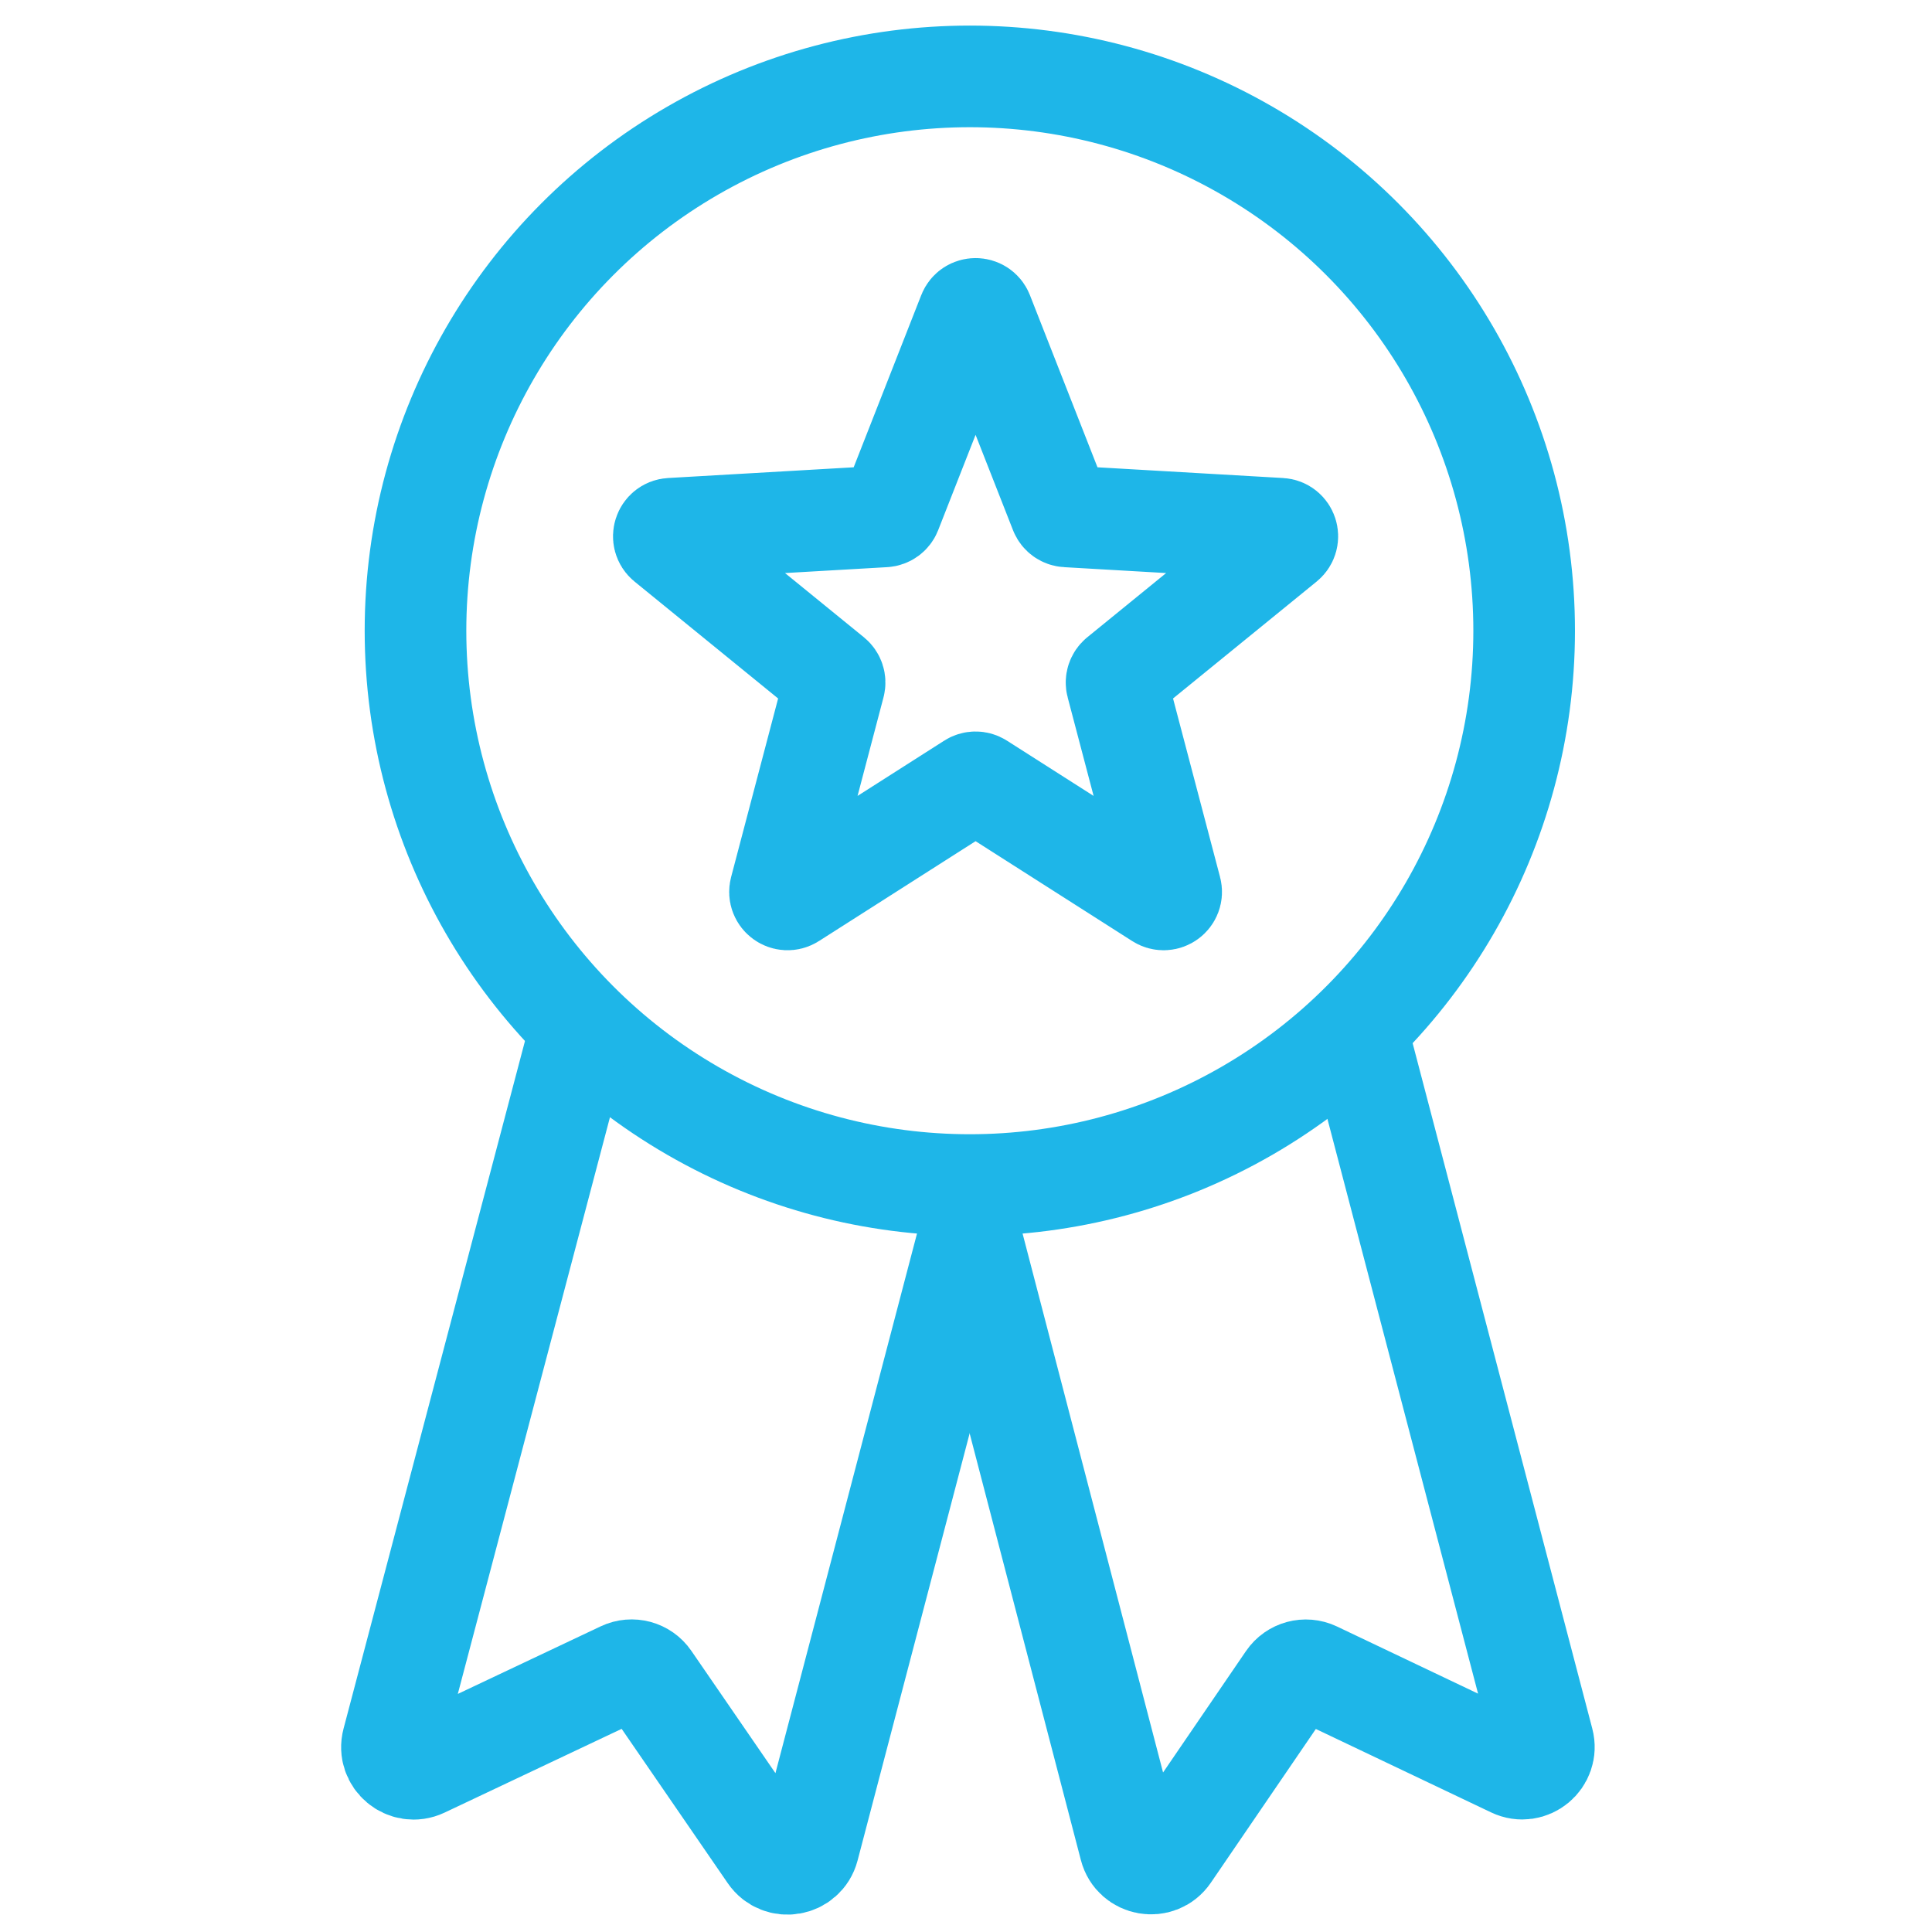 <svg width="50" height="50" viewBox="0 0 50 50" fill="none" xmlns="http://www.w3.org/2000/svg">
<circle cx="25.099" cy="16.323" r="14.346" stroke="#1EB6E8" stroke-width="2.63"/>
<path d="M15.093 26.385L10.163 45.071C10.041 45.532 10.514 45.924 10.944 45.721L16.107 43.279C16.356 43.161 16.653 43.242 16.808 43.468L19.918 47.992C20.19 48.387 20.8 48.281 20.922 47.817L25.298 31.137" stroke="#1EB6E8" stroke-width="2.63"/>
<path d="M35.039 26.385L39.936 45.069C40.057 45.53 39.584 45.922 39.154 45.717L34.036 43.281C33.786 43.163 33.488 43.243 33.332 43.471L30.25 47.984C29.979 48.381 29.367 48.274 29.246 47.809L24.9 31.137" stroke="#1EB6E8" stroke-width="2.63"/>
<path d="M25.066 8.118C25.131 7.953 25.365 7.953 25.43 8.118L27.441 13.242C27.469 13.313 27.536 13.361 27.612 13.365L33.132 13.684C33.309 13.694 33.382 13.918 33.244 14.031L28.968 17.513C28.909 17.562 28.883 17.64 28.903 17.714L30.303 23.032C30.349 23.204 30.159 23.342 30.009 23.246L25.353 20.277C25.289 20.236 25.207 20.236 25.143 20.277L20.487 23.246C20.337 23.342 20.148 23.204 20.193 23.032L21.593 17.714C21.613 17.64 21.587 17.562 21.528 17.513L17.252 14.031C17.114 13.918 17.187 13.694 17.364 13.684L22.884 13.365C22.96 13.361 23.027 13.313 23.055 13.242L25.066 8.118Z" stroke="#1EB6E8" stroke-width="2.63"/>
</svg>
